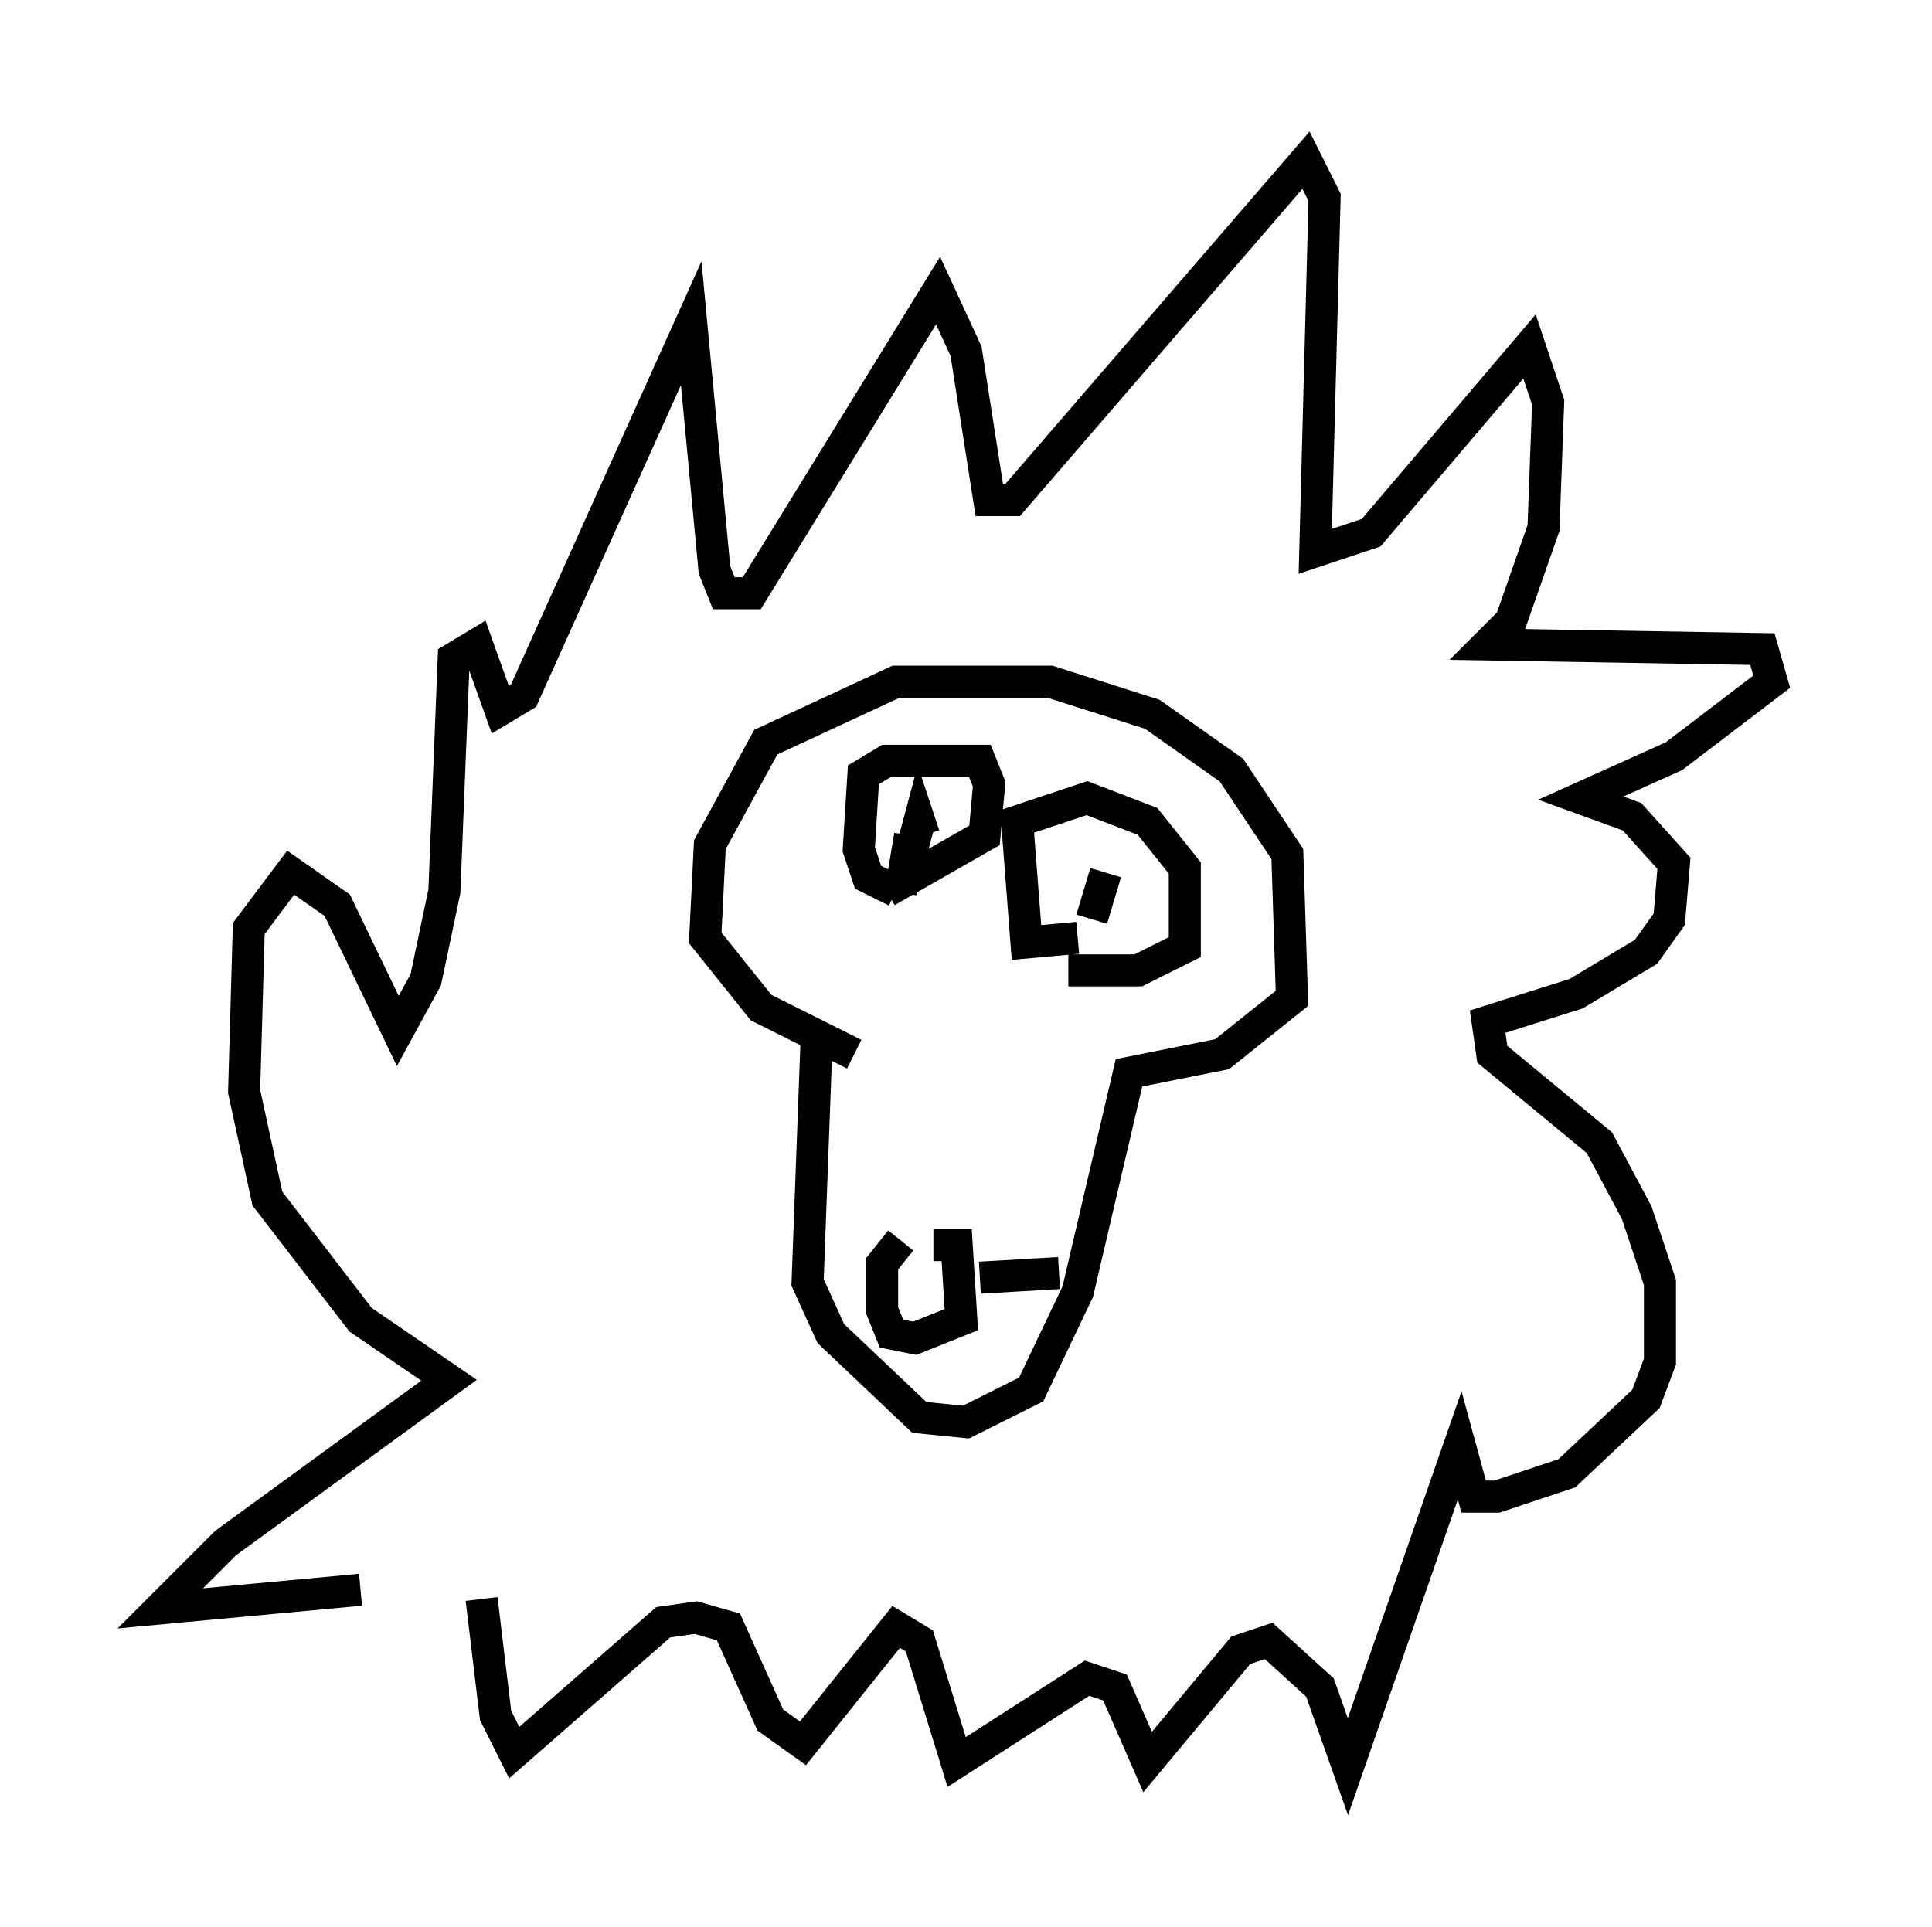 <?xml version="1.0" encoding="utf-8" ?>
<svg baseProfile="full" height="60.112" version="1.1" width="60.257" xmlns="http://www.w3.org/2000/svg" xmlns:ev="http://www.w3.org/2001/xml-events" xmlns:xlink="http://www.w3.org/1999/xlink"><defs /><rect fill="white" height="60.112" width="60.257" x="0" y="0" /><path d="M17.346, 48.285 m-6.101, 1.307 l-6.246, 0.581 2.034, -2.034 l6.972, -5.084 -2.76, -1.888 l-2.905, -3.777 -0.726, -3.341 l0.145, -5.084 1.307, -1.743 l1.453, 1.017 1.888, 3.922 l0.872, -1.598 0.581, -2.76 l0.291, -7.263 0.726, -0.436 l0.726, 2.034 0.726, -0.436 l5.229, -11.62 0.726, 7.698 l0.291, 0.726 0.872, 0.0 l5.81, -9.441 0.872, 1.888 l0.726, 4.648 0.726, 0.0 l9.151, -10.603 0.581, 1.162 l-0.291, 11.039 1.743, -0.581 l4.939, -5.81 0.581, 1.743 l-0.145, 3.922 -1.017, 2.905 l-0.726, 0.726 8.57, 0.145 l0.291, 1.017 -3.05, 2.324 l-2.905, 1.307 1.598, 0.581 l1.307, 1.453 -0.145, 1.743 l-0.726, 1.017 -2.179, 1.307 l-2.76, 0.872 0.145, 1.017 l3.341, 2.76 1.162, 2.179 l0.726, 2.179 0.0, 2.469 l-0.436, 1.162 -2.469, 2.324 l-2.179, 0.726 -0.726, 0.0 l-0.436, -1.598 -3.486, 10.022 l-0.872, -2.469 -1.598, -1.453 l-0.872, 0.291 -2.905, 3.486 l-1.017, -2.324 -0.872, -0.291 l-4.067, 2.615 -1.162, -3.777 l-0.726, -0.436 -2.905, 3.631 l-1.017, -0.726 -1.307, -2.905 l-1.017, -0.291 -1.017, 0.145 l-4.648, 4.067 -0.581, -1.162 l-0.436, -3.631 m10.458, -17.721 l-0.291, 7.844 0.726, 1.598 l2.76, 2.615 1.453, 0.145 l2.034, -1.017 1.453, -3.05 l1.598, -6.827 2.905, -0.581 l2.179, -1.743 -0.145, -4.503 l-1.743, -2.615 -2.469, -1.743 l-3.196, -1.017 -4.793, 0.0 l-4.067, 1.888 -1.743, 3.196 l-0.145, 2.905 1.743, 2.179 l2.905, 1.453 m2.469, 5.955 l0.726, 0.0 0.145, 2.324 l-1.453, 0.581 -0.726, -0.145 l-0.291, -0.726 0.0, -1.453 l0.581, -0.726 m0.291, -12.637 l-0.291, 1.743 0.581, -2.179 l0.145, 0.436 m5.665, 1.162 l-0.436, 1.453 m-0.436, 0.581 l-1.598, 0.145 -0.291, -3.777 l2.179, -0.726 1.888, 0.726 l1.162, 1.453 0.0, 2.469 l-1.453, 0.726 -2.179, 0.0 m-5.374, -2.469 l-0.872, -0.436 -0.291, -0.872 l0.145, -2.324 0.726, -0.436 l2.179, 0.0 0.726, 0.0 l0.291, 0.726 -0.145, 1.598 l-3.05, 1.743 m2.905, 12.056 l2.469, -0.145 " fill="none" stroke="black" stroke-width="1" /></svg>